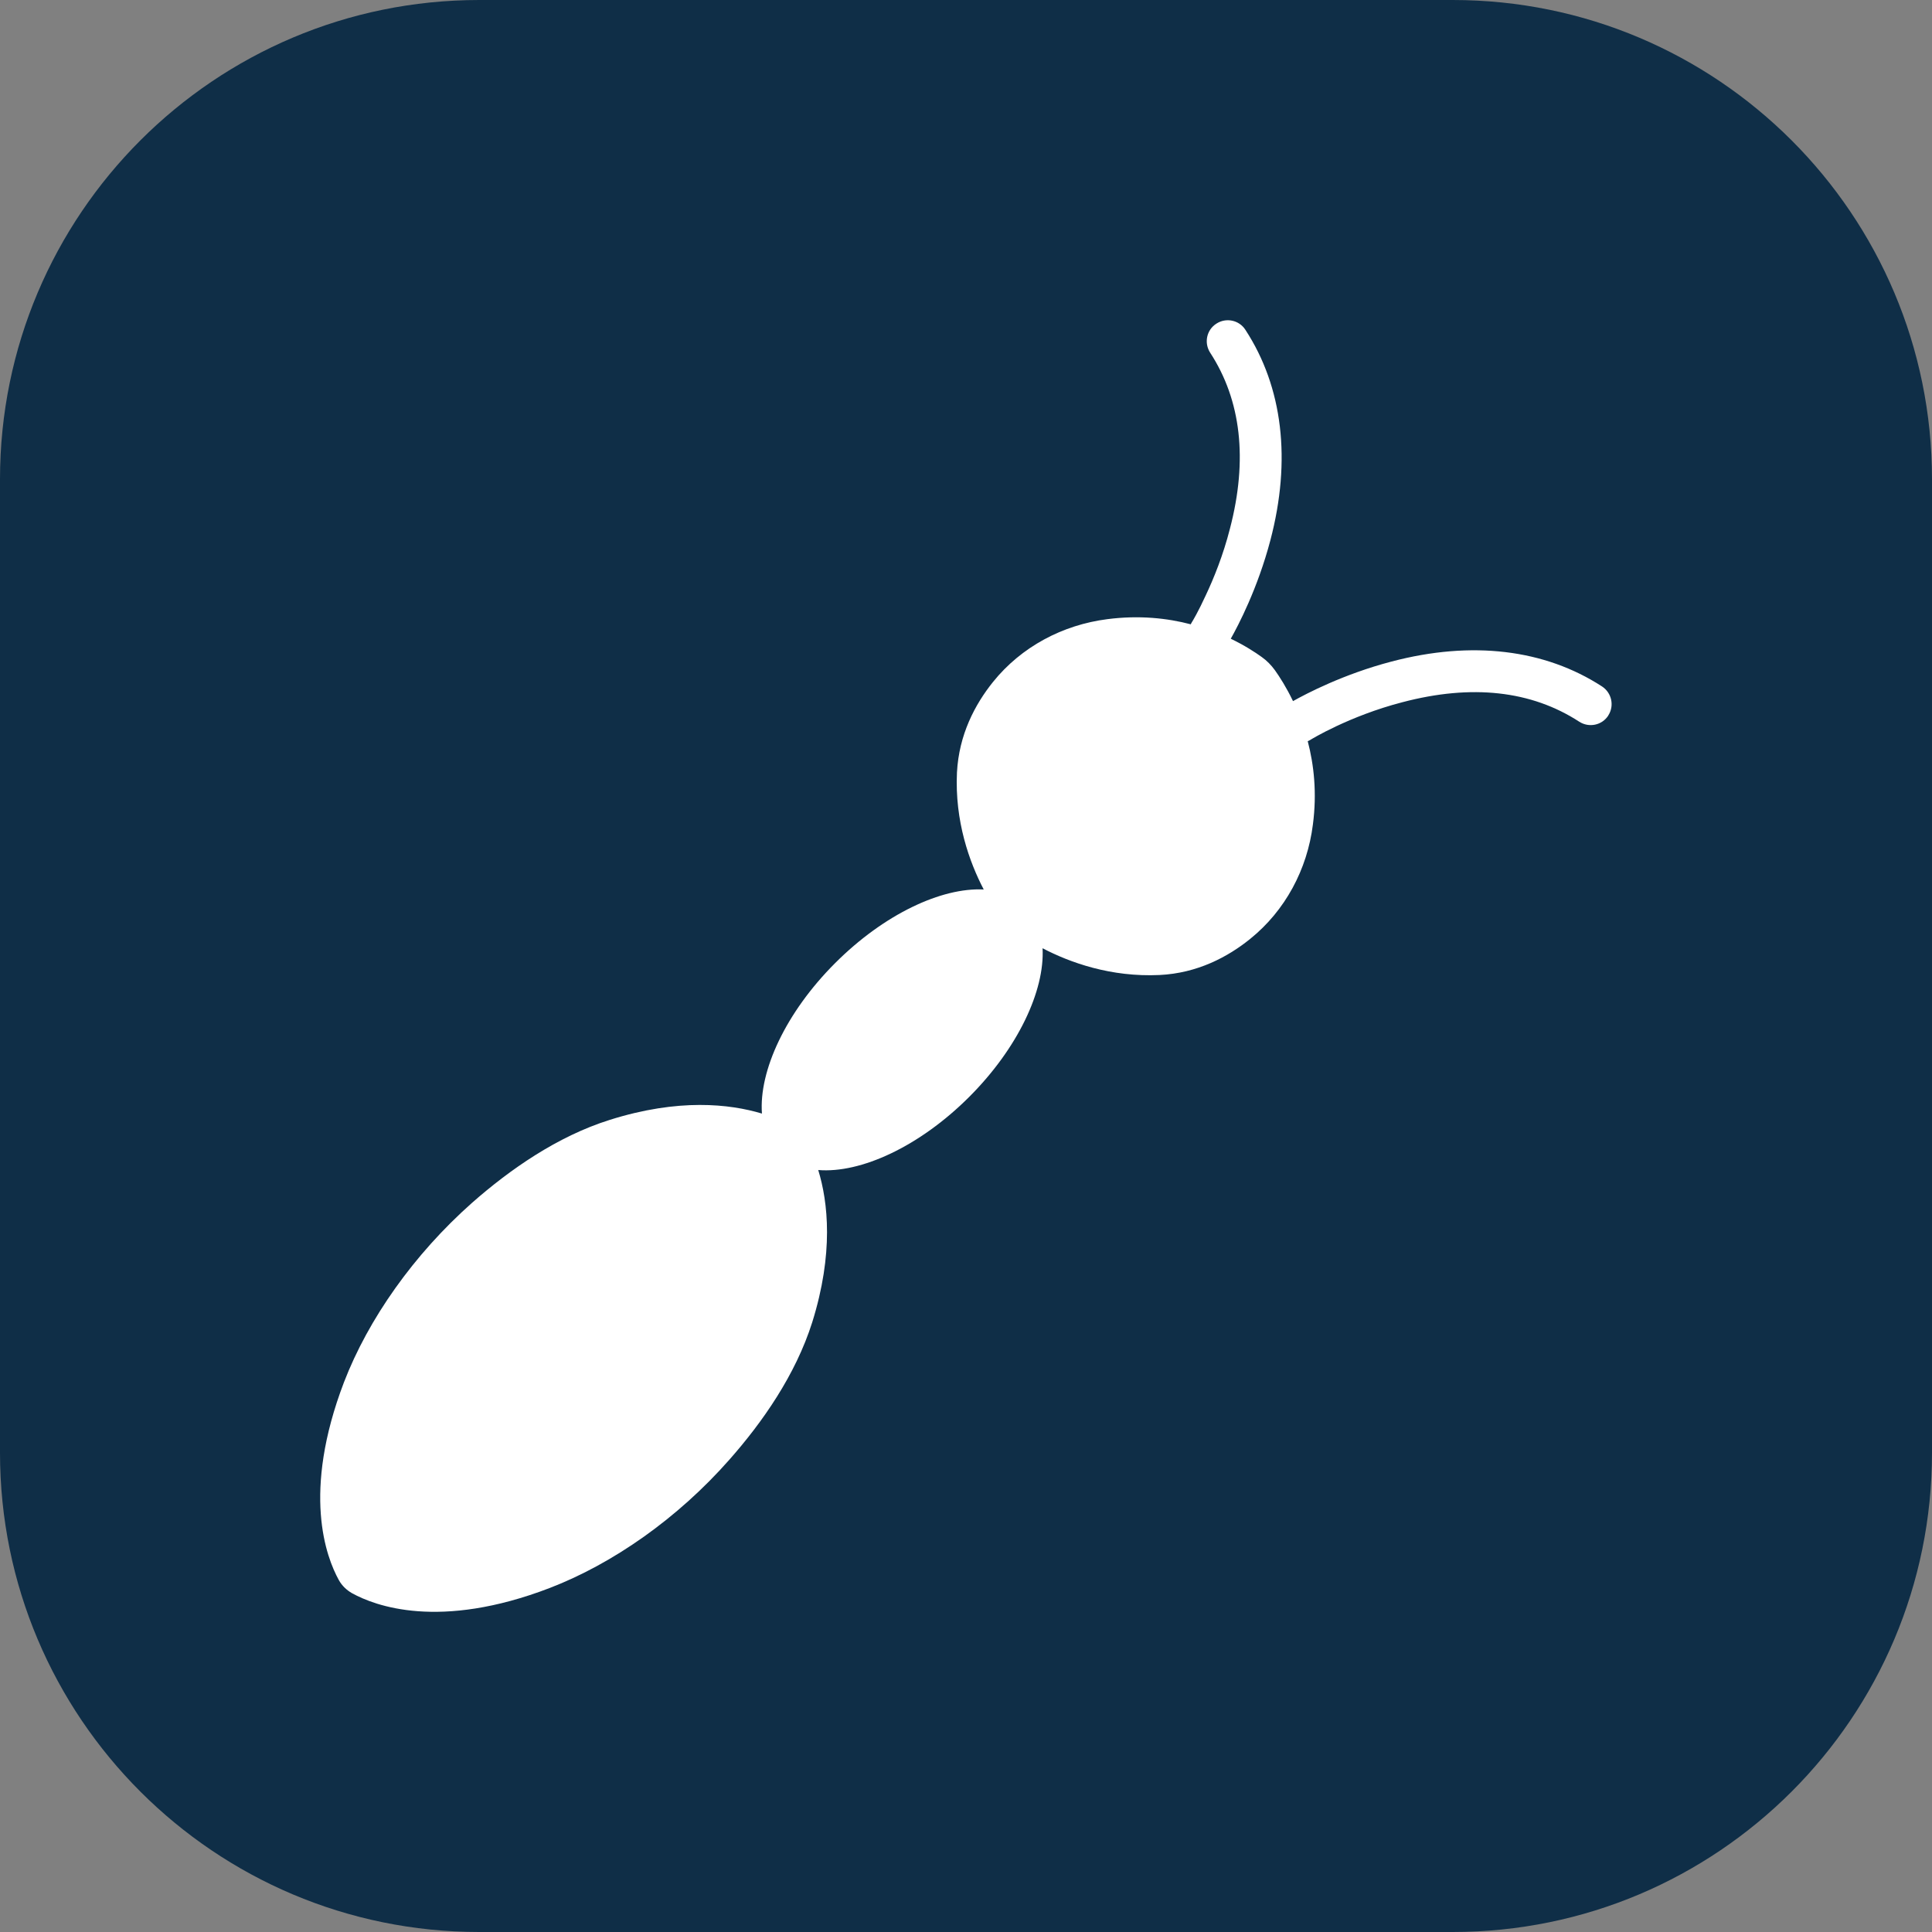 <svg width="244" height="244" viewBox="0 0 244 244" fill="none" xmlns="http://www.w3.org/2000/svg">
<rect x="0" y="0" width="244" height="244" fill="#808080" stroke="none"/>
<g clip-path="url(#clip0_4690_952)">
<path d="M183.47 0H60.53C27.1 0 0 27.1 0 60.53V183.47C0 216.9 27.1 244 60.53 244H183.47C216.9 244 244 216.9 244 183.47V60.53C244 27.1 216.9 0 183.47 0Z" fill="#0F2E47"/>
<path d="M203.119 90.367C202.319 91.607 200.679 91.937 199.449 91.147C193.399 87.217 185.879 86.377 177.109 88.687C170.389 90.427 165.539 93.407 165.499 93.437C165.399 93.497 165.269 93.567 165.159 93.607C165.939 96.587 166.339 100.137 165.809 104.147C165.099 109.797 162.319 115.007 157.889 118.577C155.059 120.867 151.209 122.907 146.449 123.137C140.299 123.427 135.129 121.567 131.669 119.757C131.959 125.107 128.559 132.377 122.409 138.527C116.129 144.807 108.699 148.207 103.339 147.767C104.579 151.817 105.309 158.267 102.579 166.997C100.479 173.637 96.299 179.617 92.099 184.367C85.589 191.757 77.399 197.487 69.419 200.557C55.479 205.907 47.349 202.807 44.449 201.207C43.759 200.807 43.189 200.267 42.789 199.547C41.189 196.647 38.109 188.527 43.439 174.577C46.509 166.597 52.259 158.427 59.629 151.897C64.379 147.717 70.379 143.517 76.999 141.437C85.709 138.687 92.159 139.417 96.229 140.637C95.829 135.257 99.229 127.867 105.489 121.617C111.659 115.447 118.909 112.067 124.239 112.337C122.429 108.877 120.569 103.707 120.859 97.557C121.109 92.787 123.129 88.967 125.419 86.117C128.989 81.687 134.199 78.917 139.849 78.197C143.859 77.677 147.429 78.067 150.389 78.847C150.429 78.737 150.489 78.637 150.559 78.527C150.579 78.507 151.339 77.247 152.299 75.147C153.289 73.047 154.479 70.127 155.339 66.747C157.609 58.037 156.749 50.557 152.839 44.547C152.039 43.307 152.379 41.667 153.619 40.877C154.839 40.077 156.499 40.417 157.289 41.657C162.009 48.897 163.109 58.097 160.439 68.237C158.839 74.307 156.389 78.987 155.439 80.667C157.179 81.507 158.509 82.367 159.349 82.977C159.999 83.437 160.549 84.007 161.009 84.637C161.619 85.497 162.459 86.797 163.299 88.547C164.939 87.627 169.639 85.147 175.749 83.547C185.889 80.877 195.089 81.997 202.329 86.697C203.569 87.517 203.899 89.157 203.109 90.367H203.119Z" fill="white"/>
</g>
<defs>
<clipPath id="clip0_4690_952">
<rect width="244" height="244" rx="48" fill="white"/>
</clipPath>
</defs>
</svg>
